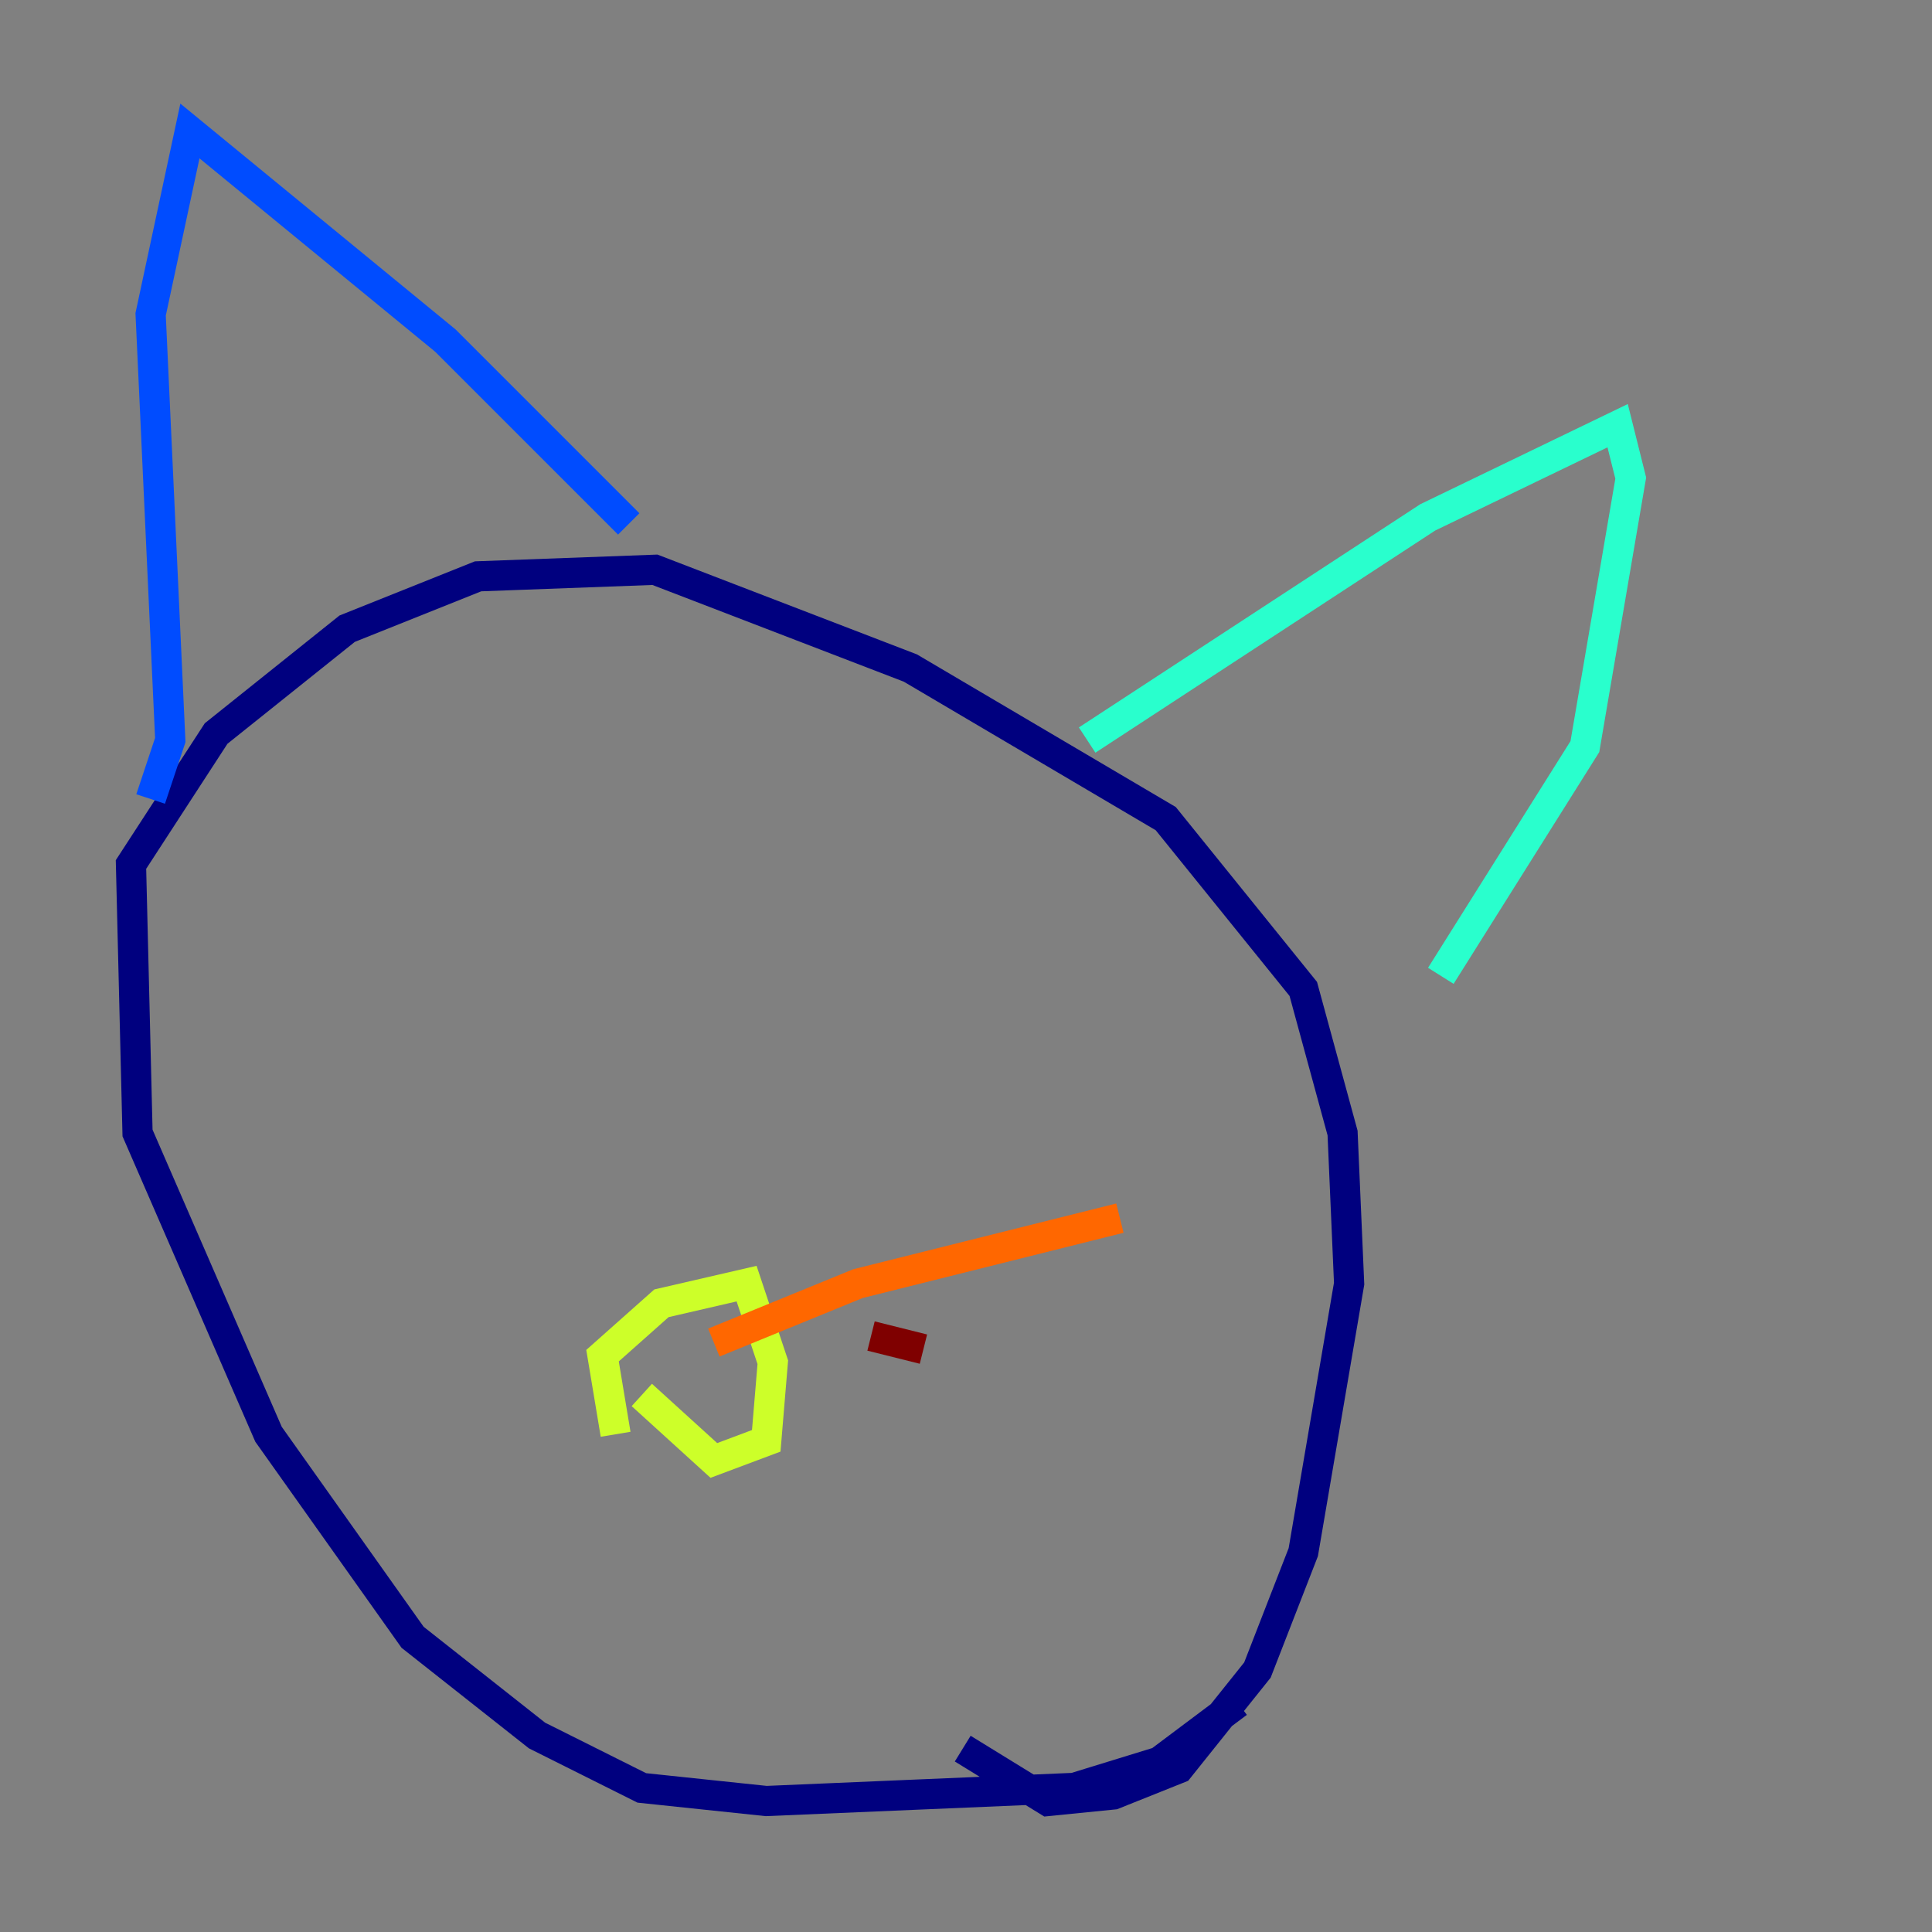 <?xml version="1.0" encoding="utf-8" ?>
<svg baseProfile="tiny" height="128" version="1.2" viewBox="0,0,128,128" width="128" xmlns="http://www.w3.org/2000/svg" xmlns:ev="http://www.w3.org/2001/xml-events" xmlns:xlink="http://www.w3.org/1999/xlink"><rect x="0" y="0" width="128" height="128" fill="#808080" stroke="none"/><defs /><polyline fill="none" points="82.007,112.814 76.8,116.719 71.159,118.454 50.766,119.322 42.522,118.454 35.58,114.983 27.336,108.475 17.79,95.024 9.112,75.064 8.678,57.275 14.319,48.597 22.997,41.654 31.675,38.183 43.39,37.749 60.312,44.258 77.234,54.237 86.346,65.519 88.949,75.064 89.383,85.044 86.346,102.834 83.308,110.644 78.102,117.153 73.763,118.888 69.424,119.322 63.783,115.851" stroke="#00007f" stroke-width="2" /><polyline fill="none" points="9.98,52.936 11.281,49.031 9.98,20.827 12.583,8.678 29.505,22.563 41.654,34.712" stroke="#004cff" stroke-width="2" /><polyline fill="none" points="72.027,49.031 94.59,34.278 107.173,28.203 108.041,31.675 105.003,49.464 95.458,64.651" stroke="#29ffcd" stroke-width="2" /><polyline fill="none" points="40.786,95.024 39.919,89.817 43.824,86.346 49.464,85.044 51.2,90.251 50.766,95.458 47.295,96.759 42.522,92.42" stroke="#cdff29" stroke-width="2" /><polyline fill="none" points="47.295,88.949 56.841,85.044 74.197,80.705" stroke="#ff6700" stroke-width="2" /><polyline fill="none" points="57.709,88.515 61.18,89.383" stroke="#7f0000" stroke-width="2" /></svg>